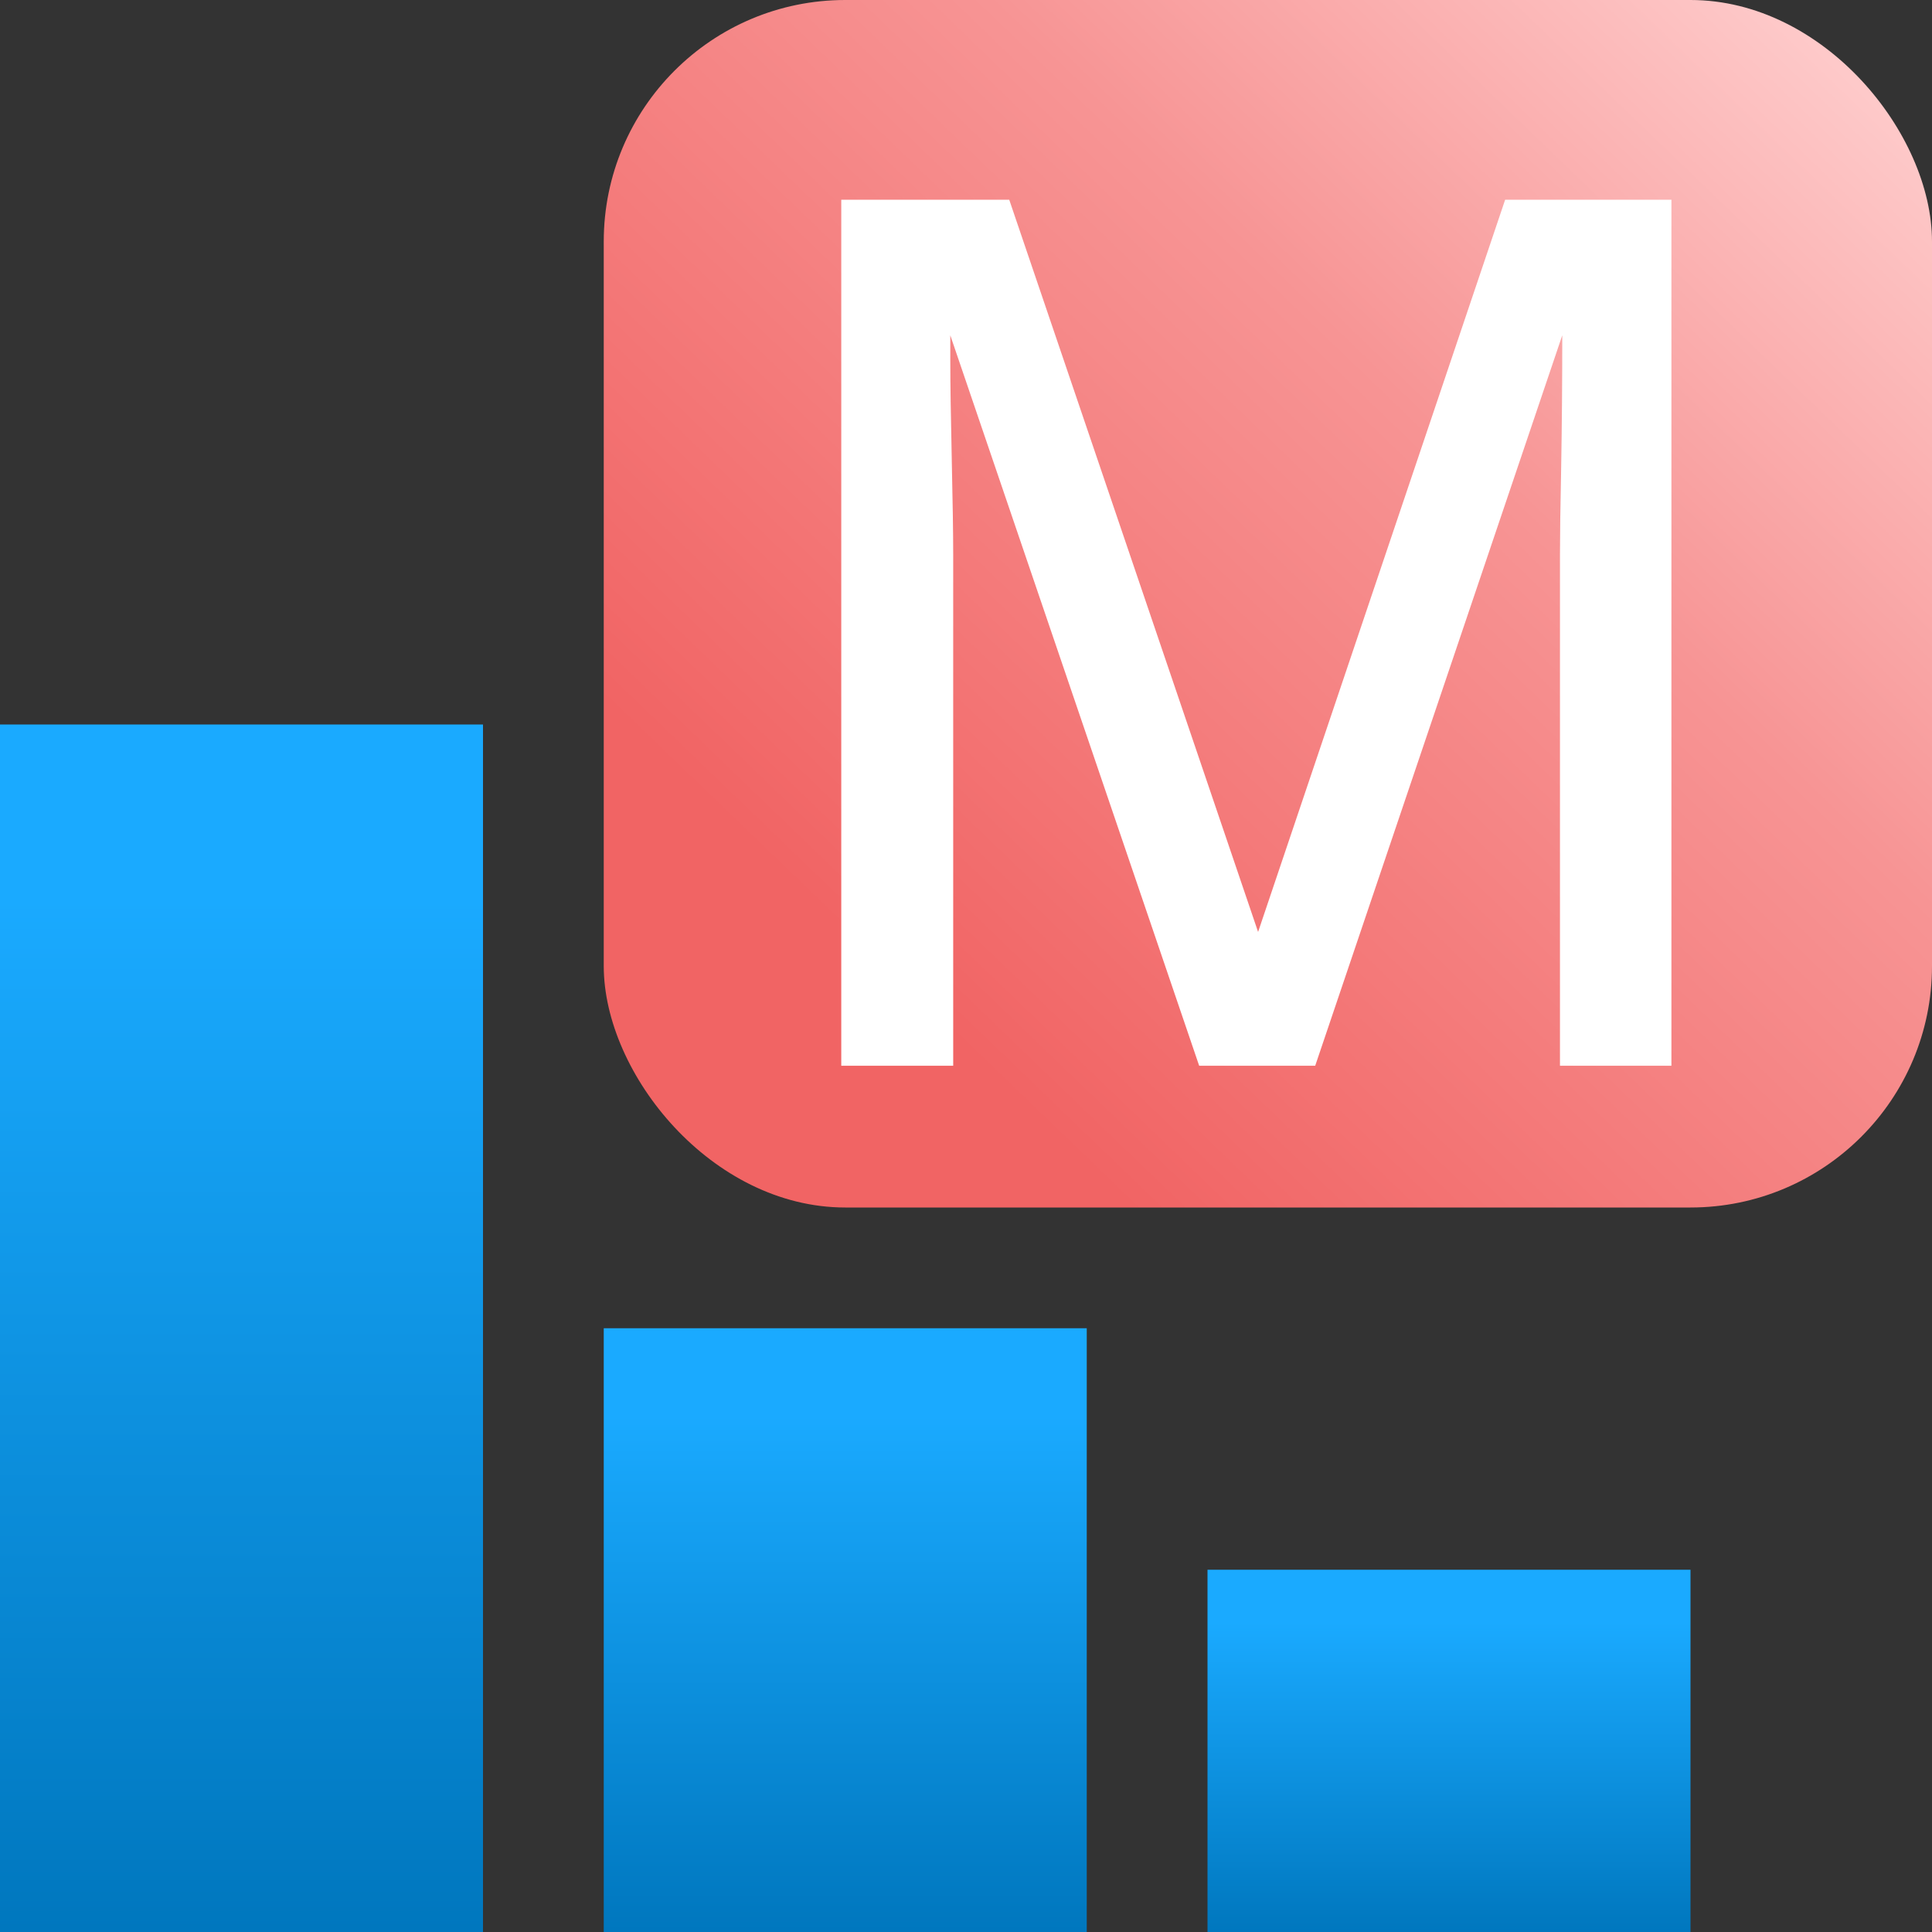 <?xml version="1.0" encoding="UTF-8"?>
<svg width="16px" height="16px" viewBox="0 0 16 16" version="1.1" xmlns="http://www.w3.org/2000/svg" xmlns:xlink="http://www.w3.org/1999/xlink">
    <rect x="0" y="0" width="16" height="16" fill="#333333" stroke="none"/>
    <title>mslf_histogram_16x16</title>
    <defs>
        <linearGradient x1="25.519%" y1="85.216%" x2="106.952%" y2="8.678%" id="linearGradient-1">
            <stop stop-color="#F16464" offset="0%"></stop>
            <stop stop-color="#F79494" offset="54.5%"></stop>
            <stop stop-color="#FFD3D3" offset="100%"></stop>
        </linearGradient>
        <linearGradient x1="50%" y1="14.355%" x2="50%" y2="100%" id="linearGradient-2">
            <stop stop-color="#1AAAFF" offset="0%"></stop>
            <stop stop-color="#0077BE" offset="100%"></stop>
        </linearGradient>
        <linearGradient x1="50%" y1="14.355%" x2="50%" y2="100%" id="linearGradient-3">
            <stop stop-color="#1AAAFF" offset="0%"></stop>
            <stop stop-color="#0077BE" offset="100%"></stop>
        </linearGradient>
        <linearGradient x1="50%" y1="14.355%" x2="50%" y2="100%" id="linearGradient-4">
            <stop stop-color="#1AAAFF" offset="0%"></stop>
            <stop stop-color="#0077BE" offset="100%"></stop>
        </linearGradient>
    </defs>
    <g id="mslf_histogram_16x16" stroke="none" stroke-width="1" fill="none" fill-rule="evenodd">
        <g id="Group-Copy" transform="translate(5, 0)">
            <rect id="Rectangle-Copy-7" fill="url(#linearGradient-1)" x="0" y="0" width="11" height="10" rx="2"></rect>
            <path d="M1.967,1.654 L3.358,1.654 L5.419,7.718 L7.465,1.654 L8.842,1.654 L8.842,8.826 L7.919,8.826 L7.919,4.593 C7.919,4.447 7.922,4.204 7.929,3.866 C7.935,3.527 7.938,3.164 7.938,2.777 L5.892,8.826 L4.931,8.826 L2.87,2.777 L2.87,2.996 C2.87,3.172 2.874,3.44 2.882,3.8 C2.89,4.159 2.894,4.424 2.894,4.593 L2.894,8.826 L1.967,8.826 L1.967,1.654 Z" id="M" fill="#FFFFFF" fill-rule="nonzero"></path>
        </g>
        <polygon id="Fill-1" fill="url(#linearGradient-2)" points="5 16 9 16 9 11 5 11"></polygon>
        <polygon id="Fill-2" fill="url(#linearGradient-3)" points="0 16 4 16 4 6 0 6"></polygon>
        <polygon id="Fill-2-Copy" fill="url(#linearGradient-4)" points="10 16 14 16 14 13 10 13"></polygon>
    </g>
</svg>